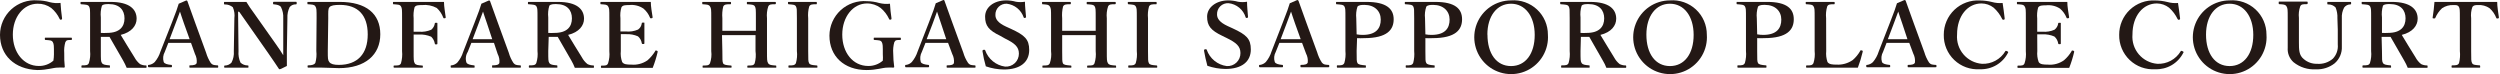 <svg width="506" height="15" viewBox="0 0 506 15" fill="none" xmlns="http://www.w3.org/2000/svg">
<path d="M12.563 3.716C12.563 3.863 12.563 3.917 12.399 3.972C12.234 4.027 12.143 3.972 12.069 3.826C11.674 2.971 11.093 2.216 10.369 1.613C9.568 1.031 8.597 0.729 7.607 0.754C4.791 0.754 2.597 3.387 2.597 7.008C2.597 10.629 4.791 13.354 7.863 13.354C8.945 13.374 9.995 12.989 10.808 12.275C10.877 11.858 10.914 11.436 10.917 11.013C10.917 9.184 10.917 8.965 10.698 8.544C10.479 8.124 10.04 8.16 9.235 8.087C9.107 8.087 9.07 8.087 9.07 7.849C9.07 7.611 9.07 7.63 9.235 7.63C10.113 7.63 11.064 7.63 11.923 7.63C12.783 7.63 13.533 7.63 14.41 7.63C14.538 7.63 14.557 7.63 14.557 7.849C14.557 8.069 14.557 8.069 14.41 8.087C13.697 8.087 13.441 8.087 13.222 8.544C13.018 9.263 12.944 10.012 13.002 10.757C12.978 11.691 13.014 12.626 13.112 13.555C13.112 13.555 13.112 13.683 12.911 13.683C12.515 13.654 12.118 13.654 11.722 13.683C10.753 13.683 9.564 14.177 7.553 14.177C2.963 14.012 0 11.196 0 7.045C0.004 6.076 0.209 5.118 0.601 4.232C0.993 3.346 1.565 2.551 2.279 1.896C2.994 1.242 3.836 0.743 4.753 0.429C5.67 0.116 6.642 -0.004 7.607 0.077C8.443 0.086 9.274 0.209 10.076 0.443C10.787 0.623 11.524 0.672 12.252 0.589C12.289 1.522 12.435 2.765 12.563 3.716Z" fill="#231815"/>
<path d="M20.409 10.318C20.409 12.146 20.409 12.402 20.628 12.75C20.848 13.097 21.305 13.152 22.11 13.225C22.238 13.225 22.256 13.225 22.256 13.481C22.256 13.737 22.256 13.701 22.073 13.701C21.195 13.701 20.244 13.701 19.33 13.701C18.416 13.701 17.501 13.701 16.678 13.701C16.514 13.701 16.477 13.701 16.477 13.481C16.477 13.262 16.477 13.244 16.678 13.225C17.373 13.225 17.812 13.225 17.995 12.75C18.241 11.964 18.322 11.136 18.233 10.318V3.698C18.233 1.869 18.233 1.723 18.032 1.32C17.83 0.918 17.264 0.936 16.477 0.863C16.349 0.863 16.294 0.863 16.294 0.607C16.294 0.351 16.294 0.388 16.477 0.388H19.22C19.952 0.388 21.195 0.388 22.402 0.388C26.206 0.388 27.651 1.869 27.651 3.789C27.651 5.161 26.663 6.514 24.432 7.063C25.255 8.489 26.261 10.025 27.212 11.598C27.492 12.128 27.878 12.594 28.346 12.969C28.708 13.152 29.11 13.246 29.516 13.244C29.626 13.244 29.662 13.244 29.662 13.481C29.662 13.719 29.662 13.719 29.516 13.719C28.711 13.719 28.09 13.719 27.468 13.719H25.639C25.437 13.23 25.205 12.753 24.944 12.293C23.993 10.647 23.115 9.111 22.165 7.465H21.616C21.232 7.465 20.903 7.465 20.409 7.465V10.318ZM20.409 6.66C20.829 6.686 21.25 6.686 21.671 6.66C24.267 6.66 25.2 5.362 25.2 3.716C25.2 2.07 24.231 0.827 22.018 0.827C21.506 0.827 20.903 0.827 20.628 1.156C20.393 1.925 20.318 2.734 20.409 3.533V6.66Z" fill="#231815"/>
<path d="M38.659 8.672C38.019 8.672 37.196 8.672 36.465 8.672C35.733 8.672 34.892 8.672 34.069 8.672L33.356 10.5C33.181 10.809 33.072 11.15 33.034 11.502C32.997 11.854 33.031 12.21 33.136 12.549C33.301 12.933 33.941 13.061 34.636 13.134C34.746 13.134 34.801 13.134 34.801 13.371C34.801 13.609 34.801 13.609 34.599 13.609C33.886 13.609 32.899 13.609 32.185 13.609C31.472 13.609 30.814 13.609 30.174 13.609C30.009 13.609 29.954 13.609 29.954 13.371C29.954 13.134 29.954 13.134 30.174 13.134C30.602 13.067 30.998 12.869 31.308 12.567C31.84 11.941 32.238 11.213 32.478 10.427L34.782 4.594C35.697 2.289 35.861 1.723 36.172 0.753L37.69 0.095C37.748 0.089 37.805 0.104 37.852 0.138C37.9 0.172 37.933 0.221 37.946 0.278C38.33 1.393 38.677 2.308 39.537 4.703L41.713 10.665C41.926 11.403 42.247 12.105 42.664 12.75C42.993 13.134 43.194 13.17 43.926 13.225C44.127 13.225 44.164 13.225 44.164 13.463C44.164 13.701 44.164 13.701 43.926 13.701H41.183H38.476C38.348 13.701 38.33 13.701 38.33 13.463C38.33 13.225 38.33 13.225 38.476 13.225C39.208 13.225 39.683 13.116 39.811 12.75C39.879 12.119 39.758 11.483 39.464 10.921L38.659 8.672ZM37.233 4.74C36.794 3.533 36.629 2.911 36.428 2.344C36.154 3.058 36.008 3.533 35.55 4.703L34.325 7.94C34.965 7.94 35.733 7.94 36.465 7.94C37.196 7.94 37.818 7.94 38.385 7.94L37.233 4.74Z" fill="#231815"/>
<path d="M48.187 2.345L48.278 10.355C48.207 11.151 48.346 11.951 48.68 12.677C49.072 13.043 49.589 13.246 50.125 13.244C50.271 13.244 50.29 13.244 50.29 13.482C50.29 13.72 50.29 13.701 50.107 13.701C49.375 13.701 48.644 13.701 47.857 13.701C47.071 13.701 46.23 13.701 45.553 13.701C45.389 13.701 45.37 13.701 45.37 13.5C45.37 13.299 45.37 13.281 45.535 13.262C45.783 13.259 46.027 13.206 46.253 13.105C46.48 13.004 46.683 12.859 46.852 12.677C47.228 11.964 47.394 11.158 47.327 10.355L47.437 3.698C47.539 2.94 47.431 2.168 47.126 1.467C46.675 1.09 46.104 0.889 45.517 0.9C45.37 0.9 45.334 0.9 45.334 0.626C45.334 0.352 45.334 0.388 45.517 0.388C46.193 0.388 46.943 0.388 47.528 0.388C48.113 0.388 48.936 0.388 49.869 0.388C50.324 1.145 50.819 1.877 51.35 2.583L55.757 8.819C56.434 9.788 56.836 10.355 57.33 11.178V9.166V3.68C57.375 2.903 57.217 2.128 56.873 1.431C56.635 1.046 56.032 0.937 55.501 0.882C55.337 0.882 55.264 0.882 55.264 0.644C55.264 0.406 55.264 0.37 55.447 0.37C56.068 0.37 56.928 0.37 57.678 0.37C58.427 0.37 59.36 0.37 59.89 0.37C60.018 0.37 60.055 0.37 60.055 0.608C60.055 0.845 60.055 0.845 59.89 0.882C59.652 0.87 59.414 0.914 59.195 1.009C58.977 1.104 58.783 1.248 58.629 1.431C58.286 2.129 58.129 2.903 58.171 3.68L58.062 10.318C58.062 11.58 58.062 12.348 58.062 13.354C56.836 13.976 56.763 13.994 56.654 13.994C56.628 14.005 56.6 14.011 56.571 14.011C56.543 14.011 56.515 14.005 56.489 13.994C55.867 13.061 55.52 12.531 54.313 10.793L48.443 2.418L48.187 2.345Z" fill="#231815"/>
<path d="M64.078 3.697C64.078 1.868 64.078 1.703 63.84 1.301C63.603 0.899 63.182 0.935 62.359 0.862C62.249 0.862 62.213 0.862 62.213 0.624C62.213 0.387 62.213 0.387 62.359 0.387C63.237 0.387 64.078 0.387 64.993 0.387C65.907 0.387 67.589 0.387 68.76 0.387C74.118 0.387 76.971 2.782 76.971 6.934C76.971 11.085 73.935 13.791 68.613 13.791C67.571 13.791 66.181 13.681 64.956 13.681C63.731 13.681 63.237 13.681 62.414 13.681C62.286 13.681 62.249 13.681 62.249 13.462C62.249 13.243 62.249 13.243 62.414 13.224C63.164 13.224 63.639 13.06 63.822 12.749C64.043 11.958 64.112 11.133 64.023 10.317L64.078 3.697ZM66.346 10.335C66.346 11.835 66.346 12.164 66.657 12.566C66.968 12.968 67.571 13.133 68.577 13.133C72.38 13.133 74.429 10.884 74.429 6.97C74.429 3.057 72.454 0.99 68.796 0.99C67.681 0.99 66.968 1.1 66.675 1.466C66.382 1.831 66.437 2.398 66.437 3.697L66.346 10.335Z" fill="#231815"/>
<path d="M83.719 10.335C83.719 12.164 83.719 12.42 83.938 12.804C84.158 13.188 84.615 13.188 85.401 13.261C85.548 13.261 85.584 13.261 85.584 13.48C85.584 13.7 85.584 13.7 85.383 13.7C84.487 13.7 83.426 13.7 82.494 13.7C81.561 13.7 80.665 13.7 79.824 13.7C79.696 13.7 79.659 13.7 79.659 13.499C79.659 13.297 79.659 13.279 79.805 13.261C80.573 13.261 80.939 13.261 81.159 12.804C81.385 12.002 81.46 11.164 81.378 10.335V3.697C81.378 1.868 81.378 1.703 81.159 1.301C80.939 0.899 80.482 0.935 79.696 0.862C79.568 0.862 79.531 0.862 79.531 0.624C79.531 0.387 79.531 0.387 79.696 0.387H84.853C86.425 0.387 88.181 0.387 89.863 0.387C89.863 1.301 90.083 2.508 90.211 3.496C90.211 3.605 90.211 3.66 90.028 3.697C89.845 3.733 89.754 3.697 89.717 3.569C89.441 2.82 88.99 2.149 88.4 1.612C87.49 1.118 86.45 0.913 85.42 1.027C84.743 1.027 84.139 1.027 83.902 1.484C83.712 2.205 83.65 2.954 83.719 3.697V6.421H84.798C85.647 6.494 86.501 6.355 87.285 6.019C87.656 5.712 87.908 5.285 87.998 4.812C87.998 4.666 87.998 4.611 88.272 4.611C88.547 4.611 88.528 4.611 88.528 4.831C88.528 5.471 88.528 6.092 88.528 6.659C88.528 7.226 88.528 8.122 88.528 8.781C88.528 8.927 88.528 8.982 88.291 8.982C88.053 8.982 88.035 8.982 87.998 8.781C87.905 8.263 87.648 7.789 87.267 7.427C86.488 7.096 85.643 6.945 84.798 6.988H83.719V10.335Z" fill="#231815"/>
<path d="M99.977 8.672C99.355 8.672 98.532 8.672 97.8 8.672C97.069 8.672 96.209 8.672 95.405 8.672L94.673 10.5C94.475 10.816 94.347 11.17 94.3 11.54C94.252 11.909 94.286 12.285 94.399 12.64C94.564 13.024 95.204 13.152 95.898 13.225C96.008 13.225 96.063 13.225 96.063 13.463C96.063 13.701 96.063 13.701 95.862 13.701C95.149 13.701 94.161 13.701 93.448 13.701C92.735 13.701 92.076 13.701 91.436 13.701C91.254 13.701 91.217 13.701 91.217 13.463C91.217 13.225 91.217 13.225 91.436 13.225C91.864 13.159 92.26 12.96 92.57 12.658C93.102 12.033 93.501 11.304 93.74 10.519L96.045 4.594C96.959 2.289 97.124 1.723 97.435 0.753L98.952 0.095C99.01 0.089 99.068 0.104 99.115 0.138C99.162 0.172 99.195 0.221 99.208 0.278C99.592 1.393 99.94 2.308 100.799 4.703L102.976 10.665C103.181 11.405 103.502 12.109 103.926 12.75C104.256 13.134 104.457 13.17 105.188 13.225C105.389 13.225 105.426 13.225 105.426 13.463C105.426 13.701 105.426 13.701 105.188 13.701H102.445H99.739C99.611 13.701 99.592 13.701 99.592 13.463C99.592 13.225 99.592 13.225 99.739 13.225C100.47 13.225 100.946 13.116 101.074 12.75C101.142 12.119 101.021 11.483 100.726 10.921L99.977 8.672ZM98.568 4.74C98.129 3.533 97.965 2.911 97.764 2.344C97.489 3.058 97.325 3.533 96.886 4.703L95.661 7.94C96.301 7.94 97.069 7.94 97.8 7.94C98.532 7.94 99.154 7.94 99.629 7.94L98.568 4.74Z" fill="#231815"/>
<path d="M110.967 10.318C110.967 12.146 110.967 12.402 111.186 12.75C111.406 13.097 111.863 13.152 112.667 13.225C112.795 13.225 112.814 13.225 112.814 13.481C112.814 13.737 112.814 13.701 112.631 13.701C111.735 13.701 110.802 13.701 109.869 13.701C108.937 13.701 108.041 13.701 107.218 13.701C107.071 13.701 107.035 13.701 107.035 13.481C107.035 13.262 107.035 13.244 107.218 13.225C107.931 13.225 108.352 13.225 108.553 12.75C108.799 11.964 108.88 11.136 108.79 10.318V3.698C108.79 1.869 108.79 1.723 108.589 1.32C108.388 0.918 107.821 0.936 107.035 0.863C106.889 0.863 106.852 0.863 106.852 0.607C106.852 0.351 106.852 0.388 107.035 0.388H109.778C110.509 0.388 111.735 0.388 112.96 0.388C116.764 0.388 118.208 1.869 118.208 3.789C118.208 5.161 117.221 6.514 114.99 7.063C115.813 8.489 116.819 10.025 117.769 11.598C118.05 12.128 118.436 12.594 118.903 12.969C119.266 13.152 119.667 13.246 120.074 13.244C120.183 13.244 120.22 13.244 120.22 13.481C120.22 13.719 120.22 13.719 120.074 13.719C119.251 13.719 118.647 13.719 118.025 13.719H116.343C116.155 13.227 115.929 12.75 115.666 12.293C114.716 10.647 113.838 9.111 112.887 7.465H112.265C111.863 7.465 111.552 7.465 111.058 7.465L110.967 10.318ZM110.967 6.66C111.387 6.686 111.808 6.686 112.228 6.66C114.825 6.66 115.758 5.362 115.758 3.716C115.758 2.07 114.789 0.827 112.576 0.827C112.064 0.827 111.46 0.827 111.186 1.156C110.95 1.925 110.876 2.734 110.967 3.533V6.66Z" fill="#231815"/>
<path d="M125.652 10.335C125.575 11.084 125.669 11.84 125.926 12.548C126.237 13.041 126.913 13.078 127.755 13.078C128.927 13.186 130.1 12.875 131.065 12.2C131.664 11.67 132.182 11.053 132.601 10.371C132.601 10.243 132.71 10.189 132.893 10.243C133.076 10.298 133.131 10.39 133.113 10.499C132.858 11.602 132.522 12.684 132.107 13.736H127.06C125.359 13.736 123.512 13.736 121.811 13.736C121.665 13.736 121.628 13.736 121.628 13.517C121.628 13.297 121.628 13.297 121.811 13.279C122.543 13.279 122.872 13.279 123.073 12.804C123.328 12.02 123.415 11.191 123.329 10.371V3.697C123.329 1.868 123.329 1.703 123.091 1.301C122.854 0.899 122.506 0.935 121.702 0.862C121.555 0.862 121.519 0.862 121.519 0.624C121.519 0.387 121.519 0.387 121.702 0.387C123.384 0.387 125.158 0.387 126.785 0.387C128.413 0.387 130.059 0.387 131.723 0.387C131.723 1.301 131.942 2.526 132.089 3.477C132.089 3.587 132.089 3.66 131.887 3.697C131.686 3.733 131.595 3.697 131.558 3.569C131.274 2.861 130.822 2.234 130.242 1.74C129.384 1.157 128.345 0.904 127.316 1.027C126.621 1.027 126.017 1.027 125.78 1.484C125.562 2.2 125.494 2.953 125.578 3.697V6.367H126.657C127.506 6.456 128.362 6.323 129.144 5.983C129.348 5.838 129.519 5.652 129.648 5.438C129.777 5.225 129.861 4.987 129.894 4.739C129.894 4.629 129.894 4.574 130.187 4.574C130.479 4.574 130.425 4.574 130.425 4.757C130.425 5.416 130.425 6.056 130.425 6.586C130.425 7.116 130.425 8.049 130.425 8.707C130.425 8.854 130.425 8.909 130.187 8.909C129.949 8.909 129.949 8.909 129.894 8.726C129.81 8.192 129.537 7.705 129.126 7.354C128.372 7.025 127.552 6.874 126.731 6.915H125.652V10.335Z" fill="#231815"/>
<path d="M146.206 10.335C146.206 12.164 146.206 12.456 146.352 12.804C146.499 13.151 147.084 13.188 147.889 13.261C148.017 13.261 148.071 13.261 148.071 13.48C148.071 13.7 148.071 13.7 147.87 13.7H145.054C144.213 13.7 143.225 13.7 142.329 13.7C142.219 13.7 142.201 13.7 142.201 13.499C142.201 13.297 142.201 13.279 142.329 13.261C143.116 13.261 143.481 13.261 143.701 12.804C143.974 12.011 144.061 11.167 143.957 10.335V3.697C143.957 1.868 143.957 1.703 143.701 1.301C143.445 0.899 143.079 0.935 142.274 0.862C142.165 0.862 142.128 0.862 142.128 0.624C142.128 0.387 142.128 0.387 142.274 0.387H145.054H147.742C147.907 0.387 147.962 0.387 147.962 0.624C147.962 0.862 147.962 0.844 147.779 0.862C147.047 0.862 146.627 0.862 146.389 1.301C146.194 2.084 146.132 2.894 146.206 3.697V6.239C147.431 6.239 148.51 6.239 149.644 6.239C150.778 6.239 151.765 6.239 152.991 6.239V3.697C152.991 1.868 152.991 1.685 152.789 1.301C152.588 0.917 152.113 0.935 151.308 0.862C151.18 0.862 151.162 0.862 151.162 0.624C151.162 0.387 151.162 0.387 151.326 0.387H154.161H156.813C156.996 0.387 157.032 0.387 157.032 0.606C157.032 0.826 157.032 0.844 156.831 0.862C156.081 0.862 155.715 0.862 155.496 1.301C155.241 2.072 155.154 2.889 155.24 3.697V10.335C155.24 12.164 155.24 12.42 155.478 12.804C155.715 13.188 156.154 13.188 156.977 13.261C157.105 13.261 157.124 13.261 157.124 13.499C157.124 13.736 157.124 13.7 156.941 13.7H154.161H151.436C151.272 13.7 151.253 13.7 151.253 13.499C151.253 13.297 151.253 13.279 151.436 13.261C152.204 13.261 152.533 13.261 152.753 12.804C152.974 12 153.03 11.161 152.917 10.335V7.116C151.692 7.116 150.686 7.116 149.571 7.116C148.455 7.116 147.358 7.116 146.133 7.116L146.206 10.335Z" fill="#231815"/>
<path d="M163.579 10.336C163.579 12.165 163.579 12.421 163.762 12.787C163.945 13.152 164.475 13.171 165.261 13.244C165.389 13.244 165.444 13.244 165.444 13.481C165.444 13.719 165.444 13.701 165.243 13.701H162.427H159.72C159.611 13.701 159.574 13.701 159.574 13.481C159.574 13.262 159.574 13.262 159.702 13.244C160.433 13.244 160.854 13.244 161.092 12.787C161.319 11.991 161.388 11.158 161.293 10.336V3.698C161.293 1.869 161.293 1.723 161.11 1.32C160.927 0.918 160.415 0.936 159.611 0.863C159.611 0.863 159.483 0.863 159.483 0.607C159.483 0.351 159.483 0.388 159.629 0.388H162.427H165.17C165.298 0.388 165.334 0.388 165.334 0.626C165.334 0.863 165.334 0.845 165.17 0.863C164.438 0.863 163.999 0.863 163.78 1.32C163.568 2.094 163.5 2.9 163.579 3.698V10.336Z" fill="#231815"/>
<path d="M180.44 3.717C180.44 3.863 180.44 3.918 180.257 3.973C180.074 4.027 180.019 3.973 179.946 3.826C179.55 2.972 178.969 2.216 178.245 1.613C177.45 1.015 176.48 0.694 175.484 0.699C172.668 0.699 170.473 3.387 170.473 7.008C170.473 10.629 172.613 13.354 175.74 13.354C176.821 13.371 177.87 12.986 178.684 12.275C178.716 11.855 178.716 11.433 178.684 11.013C178.684 9.184 178.684 8.965 178.483 8.544C178.282 8.124 177.825 8.16 177.02 8.087C176.892 8.087 176.837 8.087 176.837 7.849C176.837 7.612 176.837 7.63 177.02 7.63C177.898 7.63 178.849 7.63 179.708 7.63C180.568 7.63 181.299 7.63 182.195 7.63C182.323 7.63 182.342 7.63 182.342 7.849C182.342 8.069 182.342 8.069 182.195 8.087C181.482 8.087 181.226 8.087 181.007 8.544C180.804 9.263 180.729 10.012 180.787 10.757C180.793 11.693 180.86 12.628 180.988 13.555C180.988 13.555 180.988 13.683 180.787 13.683C180.392 13.655 179.994 13.655 179.599 13.683C178.629 13.683 177.441 14.177 175.411 14.177C170.821 14.177 167.877 11.361 167.877 7.209C167.881 6.24 168.085 5.283 168.478 4.397C168.87 3.511 169.441 2.716 170.156 2.061C170.87 1.407 171.713 0.907 172.63 0.594C173.547 0.281 174.518 0.161 175.484 0.242C176.32 0.25 177.15 0.374 177.953 0.608C178.663 0.787 179.401 0.837 180.129 0.754C180.185 1.746 180.288 2.735 180.44 3.717Z" fill="#231815"/>
<path d="M191.887 8.672C191.247 8.672 190.424 8.672 189.693 8.672C188.961 8.672 188.12 8.672 187.316 8.672L186.584 10.5C186.415 10.81 186.308 11.151 186.27 11.503C186.233 11.854 186.265 12.209 186.365 12.549C186.547 12.932 187.169 13.06 187.864 13.134C187.992 13.134 188.047 13.134 188.047 13.371C188.047 13.609 188.047 13.609 187.828 13.609C187.114 13.609 186.145 13.609 185.432 13.609C184.719 13.609 184.042 13.609 183.402 13.609C183.238 13.609 183.201 13.609 183.201 13.371C183.201 13.134 183.201 13.134 183.402 13.134C183.832 13.076 184.231 12.876 184.536 12.567C185.068 11.938 185.472 11.211 185.725 10.427L188.029 4.502C188.925 2.198 189.108 1.631 189.4 0.662L190.918 0.004C190.947 -0.002 190.977 -0.001 191.005 0.005C191.034 0.012 191.061 0.024 191.085 0.041C191.109 0.058 191.129 0.08 191.144 0.105C191.16 0.13 191.17 0.157 191.174 0.186C191.558 1.302 191.906 2.216 192.765 4.612L194.978 10.665C195.187 11.407 195.515 12.111 195.947 12.75C196.276 13.134 196.459 13.17 197.191 13.225C197.41 13.225 197.447 13.225 197.447 13.463C197.447 13.701 197.447 13.701 197.191 13.701H194.466H191.759C191.613 13.701 191.595 13.701 191.595 13.463C191.595 13.225 191.595 13.225 191.759 13.225C192.491 13.225 192.966 13.115 193.076 12.75C193.144 12.119 193.023 11.483 192.729 10.921L191.887 8.672ZM190.461 4.74C190.022 3.533 189.876 2.911 189.656 2.344C189.382 3.057 189.236 3.533 188.797 4.703L187.553 7.94C188.193 7.94 188.961 7.94 189.693 7.94C190.424 7.94 191.064 7.94 191.522 7.94L190.461 4.74Z" fill="#231815"/>
<path d="M202.439 7.245C200.153 6.148 199.385 5.234 199.385 3.369C199.385 1.503 201.104 0.077 203.683 0.077C204.338 0.083 204.99 0.175 205.621 0.351C206.227 0.454 206.845 0.454 207.45 0.351C207.45 1.284 207.596 2.473 207.67 3.442C207.67 3.442 207.67 3.588 207.468 3.625C207.267 3.661 207.231 3.625 207.194 3.515C206.943 2.778 206.489 2.128 205.884 1.639C205.279 1.151 204.547 0.843 203.774 0.754C203.469 0.738 203.164 0.786 202.879 0.895C202.593 1.005 202.334 1.172 202.117 1.387C201.9 1.602 201.731 1.861 201.619 2.145C201.508 2.43 201.457 2.734 201.47 3.039C201.47 3.862 201.982 4.63 203.61 5.38L204.652 5.856C207.377 7.117 208.31 7.94 208.31 10.117C208.31 12.585 206.481 14.067 203.189 14.067C201.943 14.052 200.708 13.836 199.532 13.427C199.239 12.425 199.013 11.404 198.855 10.373C198.855 10.245 198.855 10.117 199.075 10.08C199.294 10.043 199.349 10.08 199.404 10.19C199.707 11.055 200.243 11.82 200.953 12.4C201.663 12.981 202.519 13.355 203.427 13.481C203.787 13.507 204.148 13.457 204.488 13.336C204.828 13.215 205.139 13.024 205.402 12.777C205.665 12.53 205.874 12.231 206.015 11.899C206.157 11.567 206.228 11.209 206.225 10.848C206.225 9.458 205.347 8.745 203.409 7.794L202.439 7.245Z" fill="#231815"/>
<path d="M214.984 10.335C214.984 12.164 214.984 12.456 215.13 12.804C215.277 13.151 215.862 13.188 216.667 13.261C216.795 13.261 216.849 13.261 216.849 13.48C216.849 13.7 216.849 13.7 216.648 13.7H213.832C212.991 13.7 212.003 13.7 211.107 13.7C210.998 13.7 210.979 13.7 210.979 13.499C210.979 13.297 210.979 13.279 211.107 13.261C211.894 13.261 212.259 13.261 212.479 12.804C212.752 12.011 212.839 11.167 212.735 10.335V3.697C212.735 1.868 212.735 1.703 212.479 1.301C212.223 0.899 211.857 0.935 211.052 0.862C210.943 0.862 210.906 0.862 210.906 0.624C210.906 0.387 210.906 0.387 211.052 0.387H213.832H216.52C216.685 0.387 216.74 0.387 216.74 0.624C216.74 0.862 216.74 0.844 216.557 0.862C215.825 0.862 215.405 0.862 215.167 1.301C214.972 2.084 214.91 2.894 214.984 3.697V6.239C216.209 6.239 217.288 6.239 218.422 6.239C219.556 6.239 220.543 6.239 221.769 6.239V3.697C221.769 1.868 221.769 1.685 221.568 1.301C221.366 0.917 220.891 0.935 220.086 0.862C219.958 0.862 219.94 0.862 219.94 0.624C219.94 0.387 219.94 0.387 220.105 0.387H222.939H225.591C225.774 0.387 225.828 0.387 225.828 0.606C225.828 0.826 225.828 0.844 225.609 0.862C224.859 0.862 224.493 0.862 224.274 1.301C224.019 2.072 223.932 2.889 224.018 3.697V10.335C224.018 12.164 224.018 12.42 224.256 12.804C224.493 13.188 224.932 13.188 225.755 13.261C225.883 13.261 225.902 13.261 225.902 13.499C225.902 13.736 225.902 13.7 225.719 13.7H222.939H220.214C220.05 13.7 220.031 13.7 220.031 13.499C220.031 13.297 220.031 13.279 220.214 13.261C220.982 13.261 221.33 13.261 221.531 12.804C221.776 12.005 221.857 11.165 221.769 10.335V7.116C220.543 7.116 219.538 7.116 218.422 7.116C217.307 7.116 216.209 7.116 214.984 7.116V10.335Z" fill="#231815"/>
<path d="M232.357 10.336C232.357 12.165 232.357 12.421 232.54 12.787C232.723 13.152 233.253 13.171 234.039 13.244C234.167 13.244 234.222 13.244 234.222 13.481C234.222 13.719 234.222 13.701 234.021 13.701H231.205H228.498C228.389 13.701 228.352 13.701 228.352 13.481C228.352 13.262 228.352 13.262 228.48 13.244C229.212 13.244 229.632 13.244 229.87 12.787C230.107 11.993 230.181 11.159 230.089 10.336V3.698C230.089 1.869 230.089 1.723 229.888 1.32C229.687 0.918 229.193 0.936 228.389 0.863C228.389 0.863 228.261 0.863 228.261 0.607C228.261 0.351 228.261 0.388 228.407 0.388H231.205H233.948C234.076 0.388 234.113 0.388 234.113 0.626C234.113 0.863 234.113 0.845 233.948 0.863C233.216 0.863 232.778 0.863 232.558 1.32C232.346 2.094 232.278 2.9 232.357 3.698V10.336Z" fill="#231815"/>
<path d="M247.371 7.245C245.085 6.148 244.317 5.234 244.317 3.369C244.317 1.503 246.146 0.077 248.614 0.077C249.276 0.083 249.934 0.175 250.571 0.351C251.176 0.454 251.794 0.454 252.4 0.351C252.4 1.284 252.528 2.473 252.601 3.442C252.601 3.442 252.601 3.588 252.418 3.625C252.235 3.661 252.162 3.625 252.125 3.515C251.893 2.748 251.439 2.066 250.821 1.556C250.203 1.045 249.448 0.728 248.651 0.644C248.344 0.626 248.037 0.672 247.75 0.78C247.462 0.888 247.2 1.055 246.981 1.27C246.763 1.486 246.591 1.745 246.479 2.031C246.366 2.317 246.315 2.623 246.328 2.93C246.328 3.753 246.859 4.521 248.468 5.27L249.51 5.746C252.235 7.008 253.168 7.831 253.168 10.007C253.168 12.476 251.339 13.957 248.029 13.957C246.784 13.94 245.549 13.724 244.372 13.317C244.097 12.311 243.841 11.159 243.695 10.263C243.695 10.135 243.695 10.007 243.915 9.97C244.134 9.934 244.207 9.97 244.244 10.08C244.547 10.949 245.085 11.716 245.799 12.298C246.512 12.879 247.373 13.251 248.285 13.372C248.644 13.397 249.005 13.348 249.344 13.226C249.683 13.105 249.993 12.914 250.254 12.666C250.516 12.419 250.723 12.12 250.862 11.788C251.002 11.456 251.071 11.098 251.065 10.738C251.065 9.348 250.205 8.635 248.267 7.684L247.371 7.245Z" fill="#231815"/>
<path d="M263.537 8.672C262.897 8.672 262.074 8.672 261.342 8.672C260.611 8.672 259.77 8.672 258.947 8.672L258.215 10.5C258.042 10.809 257.934 11.151 257.9 11.503C257.865 11.856 257.904 12.212 258.014 12.548C258.179 12.932 258.819 13.06 259.514 13.134C259.623 13.134 259.678 13.134 259.678 13.371C259.678 13.609 259.678 13.609 259.477 13.609C258.764 13.609 257.776 13.609 257.063 13.609C256.35 13.609 255.692 13.609 255.051 13.609C254.887 13.609 254.832 13.609 254.832 13.371C254.832 13.134 254.832 13.134 255.051 13.134C255.479 13.067 255.875 12.869 256.185 12.567C256.717 11.941 257.116 11.213 257.356 10.427L259.66 4.502C260.574 2.198 260.739 1.631 261.05 0.662L262.568 0.003C262.625 -0.002 262.683 0.013 262.73 0.046C262.777 0.08 262.81 0.13 262.824 0.186C263.208 1.302 263.555 2.216 264.415 4.612L266.591 10.573C266.804 11.311 267.124 12.014 267.542 12.658C267.871 13.042 268.072 13.079 268.803 13.134C269.005 13.134 269.041 13.134 269.041 13.371C269.041 13.609 269.041 13.609 268.803 13.609H266.06H263.354C263.226 13.609 263.208 13.609 263.208 13.371C263.208 13.134 263.208 13.134 263.354 13.134C264.085 13.134 264.561 13.024 264.689 12.658C264.757 12.028 264.636 11.391 264.341 10.829L263.537 8.672ZM262.11 4.74C261.671 3.533 261.507 2.911 261.306 2.344C261.031 3.057 260.885 3.533 260.428 4.703L259.203 7.94C259.843 7.94 260.611 7.94 261.342 7.94C262.074 7.94 262.696 7.94 263.262 7.94L262.11 4.74Z" fill="#231815"/>
<path d="M274.582 10.318C274.582 12.146 274.582 12.421 274.746 12.75C274.911 13.079 275.478 13.152 276.301 13.225C276.447 13.225 276.465 13.225 276.465 13.463C276.465 13.701 276.465 13.701 276.282 13.701C275.386 13.701 274.362 13.701 273.484 13.701C272.607 13.701 271.546 13.701 270.723 13.701C270.613 13.701 270.577 13.701 270.577 13.463C270.577 13.225 270.577 13.225 270.741 13.225C271.473 13.225 271.857 13.225 272.095 12.75C272.322 11.96 272.396 11.135 272.314 10.318V3.698C272.314 1.869 272.314 1.723 272.113 1.32C271.912 0.918 271.327 0.936 270.577 0.863C270.449 0.863 270.412 0.863 270.412 0.607C270.412 0.351 270.412 0.388 270.577 0.388H273.448C274.179 0.388 275.368 0.388 276.593 0.388C280.635 0.388 282.079 1.814 282.079 3.899C282.079 5.984 280.818 7.721 276.081 7.721C275.612 7.748 275.142 7.748 274.673 7.721L274.582 10.318ZM274.582 6.953C274.986 7.028 275.396 7.065 275.807 7.063C278.568 7.063 279.464 5.691 279.464 3.972C279.464 2.253 278.239 0.991 276.136 0.991C275.697 0.991 275.002 0.991 274.746 1.357C274.505 2.112 274.424 2.909 274.509 3.698L274.582 6.953Z" fill="#231815"/>
<path d="M288.498 10.318C288.498 12.146 288.498 12.421 288.681 12.75C288.864 13.079 289.412 13.152 290.235 13.225C290.363 13.225 290.382 13.225 290.382 13.463C290.382 13.701 290.382 13.701 290.217 13.701C289.303 13.701 288.297 13.701 287.401 13.701C286.505 13.701 285.462 13.701 284.658 13.701C284.548 13.701 284.511 13.701 284.511 13.463C284.511 13.225 284.511 13.225 284.676 13.225C285.408 13.225 285.792 13.225 286.029 12.75C286.238 11.957 286.306 11.134 286.23 10.318V3.698C286.23 1.869 286.23 1.723 286.048 1.32C285.865 0.918 285.261 0.936 284.511 0.863C284.365 0.863 284.329 0.863 284.329 0.607C284.329 0.351 284.329 0.388 284.511 0.388H287.364C288.096 0.388 289.193 0.388 290.528 0.388C294.551 0.388 295.923 1.814 295.923 3.899C295.923 5.984 294.661 7.721 289.924 7.721C289.449 7.747 288.973 7.747 288.498 7.721V10.318ZM288.498 6.953C288.908 7.029 289.325 7.066 289.742 7.063C292.503 7.063 293.399 5.691 293.399 3.972C293.399 2.253 292.156 0.991 290.071 0.991C289.614 0.991 288.937 0.991 288.681 1.357C288.423 2.109 288.336 2.908 288.425 3.698L288.498 6.953Z" fill="#231815"/>
<path d="M313.296 7.008C313.402 8.502 313.056 9.993 312.304 11.288C311.552 12.582 310.427 13.621 309.076 14.268C307.726 14.915 306.212 15.14 304.731 14.915C303.251 14.69 301.872 14.024 300.775 13.005C299.678 11.986 298.913 10.66 298.58 9.2C298.246 7.74 298.359 6.214 298.905 4.82C299.451 3.425 300.404 2.227 301.639 1.381C302.875 0.536 304.337 0.081 305.834 0.077C306.788 0.004 307.747 0.129 308.65 0.445C309.553 0.76 310.381 1.259 311.082 1.91C311.783 2.561 312.341 3.35 312.722 4.228C313.103 5.105 313.298 6.052 313.296 7.008ZM301.061 7.008C301.061 10.867 302.89 13.372 305.834 13.372C308.779 13.372 310.626 10.867 310.626 7.063C310.626 3.259 308.669 0.754 305.834 0.754C303 0.754 301.043 3.223 301.043 7.008H301.061Z" fill="#231815"/>
<path d="M319.898 10.318C319.898 12.146 319.898 12.402 320.117 12.75C320.337 13.097 320.776 13.152 321.599 13.225C321.727 13.225 321.745 13.225 321.745 13.481C321.745 13.737 321.745 13.701 321.562 13.701C320.666 13.701 319.733 13.701 318.801 13.701C317.868 13.701 316.972 13.701 316.149 13.701C316.003 13.701 315.966 13.701 315.966 13.481C315.966 13.262 315.966 13.244 316.149 13.225C316.862 13.225 317.283 13.225 317.484 12.75C317.711 11.96 317.786 11.135 317.703 10.318V3.698C317.703 1.869 317.703 1.723 317.52 1.32C317.338 0.918 316.752 0.936 315.966 0.863C315.82 0.863 315.783 0.863 315.783 0.607C315.783 0.351 315.783 0.388 315.966 0.388H318.709C319.441 0.388 320.666 0.388 321.873 0.388C325.695 0.388 327.121 1.869 327.121 3.789C327.121 5.161 326.152 6.514 323.921 7.063C324.744 8.489 325.75 10.025 326.682 11.598C326.963 12.128 327.349 12.594 327.816 12.969C328.181 13.148 328.581 13.242 328.987 13.244C329.115 13.244 329.151 13.244 329.151 13.481C329.151 13.719 329.151 13.719 328.987 13.719C328.182 13.719 327.578 13.719 326.957 13.719H325.128C324.941 13.223 324.709 12.746 324.433 12.293C323.5 10.647 322.604 9.111 321.672 7.465H321.16C320.776 7.465 320.446 7.465 319.971 7.465L319.898 10.318ZM319.898 6.66C320.318 6.687 320.739 6.687 321.16 6.66C323.738 6.66 324.689 5.362 324.689 3.716C324.689 2.07 323.702 0.827 321.489 0.827C320.995 0.827 320.373 0.827 320.117 1.156C319.882 1.925 319.807 2.734 319.898 3.533V6.66Z" fill="#231815"/>
<path d="M345.463 7.008C345.569 8.502 345.224 9.993 344.471 11.288C343.719 12.582 342.594 13.621 341.244 14.268C339.893 14.915 338.379 15.14 336.899 14.915C335.418 14.69 334.04 14.024 332.943 13.005C331.846 11.986 331.081 10.66 330.747 9.2C330.413 7.74 330.527 6.214 331.073 4.82C331.618 3.425 332.571 2.227 333.807 1.381C335.043 0.536 336.504 0.081 338.002 0.077C338.956 0.004 339.914 0.129 340.817 0.445C341.72 0.76 342.548 1.259 343.249 1.91C343.95 2.561 344.509 3.35 344.89 4.228C345.271 5.105 345.466 6.052 345.463 7.008ZM333.229 7.008C333.229 10.867 335.058 13.372 338.002 13.372C340.946 13.372 342.793 10.867 342.793 7.063C342.793 3.259 340.836 0.754 338.002 0.754C335.167 0.754 333.229 3.223 333.229 7.008Z" fill="#231815"/>
<path d="M355.652 10.316C355.652 12.145 355.652 12.42 355.817 12.749C355.981 13.078 356.548 13.151 357.371 13.225C357.518 13.225 357.536 13.225 357.536 13.462C357.536 13.7 357.536 13.7 357.353 13.7C356.457 13.7 355.524 13.7 354.555 13.7C353.585 13.7 352.616 13.7 351.793 13.7C351.683 13.7 351.647 13.7 351.647 13.462C351.647 13.225 351.647 13.225 351.811 13.225C352.543 13.225 352.927 13.225 353.165 12.749C353.392 11.96 353.466 11.134 353.384 10.316V3.695C353.384 1.866 353.384 1.72 353.183 1.318C352.982 0.915 352.396 0.934 351.647 0.86C351.519 0.86 351.482 0.86 351.482 0.604C351.482 0.348 351.482 0.385 351.647 0.385H354.518C355.25 0.385 356.347 0.385 357.664 0.385C361.706 0.385 363.06 1.812 363.06 3.897C363.06 5.982 361.798 7.719 357.06 7.719C356.591 7.746 356.121 7.746 355.652 7.719V10.316ZM355.652 6.951C356.056 7.026 356.466 7.063 356.878 7.061C359.639 7.061 360.536 5.689 360.536 3.97C360.536 2.25 359.31 0.988 357.207 0.988C356.768 0.988 356.073 0.988 355.817 1.354C355.576 2.11 355.495 2.907 355.579 3.695L355.652 6.951Z" fill="#231815"/>
<path d="M369.626 10.334C369.553 11.082 369.641 11.836 369.882 12.547C370.211 13.041 370.906 13.078 371.711 13.078C372.882 13.148 374.042 12.819 375.003 12.145C375.603 11.624 376.11 11.006 376.503 10.316C376.503 10.188 376.613 10.152 376.832 10.206C377.052 10.261 377.033 10.353 377.015 10.462C376.758 11.562 376.428 12.644 376.027 13.7H370.943C369.242 13.7 367.431 13.7 365.712 13.7C365.584 13.7 365.547 13.7 365.547 13.48C365.547 13.261 365.547 13.261 365.712 13.242C366.443 13.242 366.809 13.242 367.047 12.767C367.293 11.981 367.374 11.153 367.285 10.334V3.695C367.285 1.866 367.285 1.701 367.065 1.299C366.846 0.897 366.443 0.933 365.675 0.86C365.529 0.86 365.474 0.86 365.474 0.622C365.474 0.385 365.474 0.385 365.675 0.385H368.4H371.126C371.29 0.385 371.345 0.385 371.345 0.622C371.345 0.86 371.345 0.842 371.18 0.86C370.449 0.86 370.046 0.86 369.827 1.299C369.596 2.075 369.521 2.89 369.607 3.695L369.626 10.334Z" fill="#231815"/>
<path d="M386.434 8.671C385.794 8.671 384.971 8.671 384.239 8.671C383.508 8.671 382.666 8.671 381.843 8.671L381.13 10.5C380.956 10.808 380.846 11.149 380.808 11.501C380.771 11.854 380.805 12.21 380.911 12.548C381.075 12.932 381.715 13.06 382.41 13.134C382.52 13.134 382.575 13.134 382.575 13.371C382.575 13.609 382.575 13.609 382.374 13.609C381.66 13.609 380.673 13.609 379.959 13.609C379.246 13.609 378.588 13.609 377.948 13.609C377.783 13.609 377.728 13.609 377.728 13.371C377.728 13.134 377.728 13.134 377.948 13.134C378.375 13.067 378.772 12.869 379.082 12.567C379.614 11.941 380.012 11.212 380.252 10.427L382.557 4.501C383.471 2.196 383.636 1.629 383.947 0.66L385.465 0.001C385.522 -0.005 385.58 0.011 385.627 0.044C385.675 0.078 385.708 0.128 385.721 0.184C386.105 1.3 386.452 2.214 387.312 4.61L389.489 10.573C389.702 11.311 390.022 12.013 390.44 12.658C390.769 13.042 390.97 13.079 391.702 13.134C391.903 13.134 391.939 13.134 391.939 13.371C391.939 13.609 391.939 13.609 391.702 13.609H388.958H386.251C386.123 13.609 386.105 13.609 386.105 13.371C386.105 13.134 386.105 13.134 386.251 13.134C386.983 13.134 387.458 13.024 387.586 12.658C387.654 12.027 387.533 11.391 387.239 10.829L386.434 8.671ZM385.008 4.738C384.569 3.531 384.404 2.909 384.203 2.342C383.928 3.056 383.782 3.531 383.325 4.702L382.099 7.939C382.74 7.939 383.508 7.939 384.239 7.939C384.971 7.939 385.593 7.939 386.068 7.939L385.008 4.738Z" fill="#231815"/>
<path d="M405.749 3.733C405.749 3.88 405.749 3.953 405.548 3.99C405.346 4.026 405.328 3.99 405.237 3.843C404.82 2.975 404.235 2.199 403.517 1.557C402.812 1.006 401.944 0.704 401.048 0.697C398.268 0.697 396.11 3.185 396.11 6.989C396.05 7.71 396.133 8.436 396.355 9.125C396.576 9.813 396.932 10.452 397.401 11.002C397.87 11.553 398.444 12.006 399.088 12.334C399.733 12.662 400.437 12.86 401.158 12.915C402.1 12.954 403.036 12.739 403.866 12.292C404.697 11.844 405.391 11.181 405.877 10.373C405.877 10.281 406.005 10.245 406.261 10.373C406.517 10.501 406.48 10.556 406.407 10.702C405.875 11.736 405.059 12.597 404.055 13.184C403.05 13.77 401.899 14.058 400.737 14.013C399.789 14.079 398.837 13.947 397.943 13.625C397.048 13.303 396.231 12.798 395.542 12.142C394.854 11.486 394.31 10.694 393.945 9.816C393.579 8.939 393.401 7.995 393.421 7.044C393.415 6.098 393.602 5.161 393.972 4.291C394.342 3.42 394.887 2.635 395.573 1.983C396.259 1.332 397.071 0.828 397.959 0.503C398.847 0.178 399.793 0.039 400.737 0.094C401.558 0.102 402.374 0.206 403.17 0.405C403.871 0.601 404.602 0.669 405.328 0.606C405.493 1.52 405.621 2.782 405.749 3.733Z" fill="#231815"/>
<path d="M412.351 10.334C412.275 11.083 412.369 11.84 412.626 12.547C412.918 13.041 413.613 13.078 414.455 13.078C415.622 13.19 416.791 12.878 417.747 12.2C418.356 11.679 418.875 11.061 419.283 10.371C419.283 10.243 419.411 10.188 419.594 10.243C419.777 10.298 419.832 10.389 419.814 10.499C419.559 11.601 419.223 12.684 418.808 13.736H413.76C412.059 13.736 410.212 13.736 408.511 13.736C408.364 13.736 408.328 13.736 408.328 13.517C408.328 13.297 408.328 13.297 408.511 13.279C409.242 13.279 409.571 13.279 409.773 12.803C410.027 12.02 410.114 11.191 410.029 10.371V3.695C410.029 1.866 410.029 1.701 409.791 1.299C409.553 0.897 409.206 0.933 408.383 0.86C408.254 0.86 408.218 0.86 408.218 0.622C408.218 0.385 408.218 0.385 408.383 0.385C410.083 0.385 411.858 0.385 413.485 0.385C415.113 0.385 416.759 0.385 418.424 0.385C418.424 1.299 418.643 2.524 418.79 3.476C418.79 3.585 418.79 3.658 418.588 3.695C418.387 3.732 418.296 3.695 418.259 3.567C417.975 2.86 417.523 2.232 416.942 1.738C416.091 1.19 415.075 0.957 414.071 1.08C413.376 1.08 412.772 1.08 412.516 1.537C412.317 2.256 412.255 3.007 412.333 3.75V6.42H413.412C414.238 6.491 415.068 6.352 415.827 6.018C416.228 5.716 416.497 5.27 416.576 4.774C416.576 4.664 416.576 4.61 416.869 4.61C417.162 4.61 417.107 4.61 417.107 4.792C417.107 5.451 417.107 6.091 417.107 6.621C417.107 7.152 417.107 8.085 417.107 8.743C417.107 8.889 417.107 8.944 416.869 8.944C416.631 8.944 416.613 8.944 416.576 8.761C416.485 8.23 416.214 7.746 415.808 7.39C415.054 7.06 414.234 6.91 413.412 6.951H412.333L412.351 10.334Z" fill="#231815"/>
<path d="M441.25 3.733C441.25 3.88 441.25 3.953 441.049 3.99C440.848 4.026 440.829 3.99 440.738 3.843C440.321 2.975 439.737 2.199 439.019 1.557C438.312 1.008 437.444 0.707 436.549 0.697C433.769 0.697 431.611 3.185 431.611 6.989C431.551 7.709 431.634 8.433 431.854 9.121C432.074 9.808 432.428 10.446 432.896 10.996C433.363 11.547 433.934 12 434.577 12.329C435.22 12.658 435.921 12.857 436.641 12.915C437.586 12.958 438.526 12.744 439.36 12.296C440.194 11.849 440.891 11.184 441.378 10.373C441.378 10.281 441.506 10.245 441.762 10.373C442.018 10.501 441.982 10.556 441.89 10.702C441.363 11.736 440.551 12.598 439.549 13.185C438.547 13.771 437.398 14.059 436.238 14.013C435.29 14.079 434.338 13.947 433.444 13.625C432.549 13.303 431.732 12.798 431.044 12.142C430.355 11.486 429.811 10.694 429.446 9.816C429.081 8.939 428.902 7.995 428.922 7.044C428.916 6.098 429.103 5.161 429.473 4.291C429.844 3.42 430.388 2.635 431.074 1.983C431.76 1.332 432.572 0.828 433.46 0.503C434.349 0.178 435.294 0.039 436.238 0.094C437.059 0.102 437.875 0.206 438.671 0.405C439.373 0.601 440.104 0.669 440.829 0.606C440.994 1.52 441.122 2.782 441.25 3.733Z" fill="#231815"/>
<path d="M458.735 7.007C458.842 8.501 458.496 9.993 457.744 11.287C456.991 12.582 455.866 13.621 454.516 14.268C453.165 14.915 451.651 15.14 450.17 14.915C448.689 14.69 447.31 14.024 446.213 13.005C445.116 11.986 444.351 10.66 444.017 9.2C443.683 7.74 443.797 6.213 444.343 4.818C444.889 3.423 445.841 2.225 447.077 1.379C448.313 0.533 449.775 0.079 451.273 0.075C452.227 0.002 453.186 0.127 454.089 0.443C454.992 0.758 455.82 1.257 456.521 1.908C457.222 2.559 457.781 3.348 458.162 4.226C458.543 5.104 458.738 6.05 458.735 7.007ZM446.499 7.007C446.499 10.866 448.328 13.372 451.273 13.372C454.218 13.372 456.065 10.866 456.065 7.062C456.065 3.258 454.108 0.752 451.273 0.752C448.438 0.752 446.499 3.221 446.499 7.007Z" fill="#231815"/>
<path d="M473.093 3.695C473.131 2.952 473.007 2.209 472.727 1.519C472.536 1.314 472.304 1.152 472.045 1.045C471.786 0.938 471.507 0.887 471.228 0.897C471.081 0.897 471.045 0.897 471.045 0.622C471.045 0.348 471.045 0.385 471.228 0.385H473.55H475.709C475.837 0.385 475.873 0.385 475.873 0.604C475.873 0.824 475.873 0.86 475.709 0.897C475.462 0.893 475.218 0.949 474.999 1.061C474.779 1.172 474.589 1.336 474.447 1.537C474.098 2.2 473.94 2.947 473.989 3.695V6.018C473.989 7.189 473.989 8.323 473.989 9.402C474.023 10.046 473.908 10.689 473.654 11.281C473.401 11.874 473.015 12.401 472.526 12.822C471.454 13.661 470.118 14.089 468.758 14.029C467.113 14.136 465.487 13.621 464.204 12.584C463.799 12.221 463.483 11.771 463.28 11.266C463.077 10.762 462.993 10.218 463.034 9.676C463.034 8.56 463.034 7.262 463.034 6.018V3.64C463.034 1.921 463.034 1.702 462.796 1.299C462.558 0.897 462.192 0.897 461.351 0.842C461.223 0.842 461.205 0.842 461.205 0.568C461.205 0.293 461.205 0.33 461.351 0.33H464.094H466.893C467.039 0.33 467.076 0.33 467.076 0.568C467.076 0.805 467.076 0.805 466.893 0.842C466.125 0.842 465.759 0.842 465.558 1.299C465.3 2.051 465.213 2.851 465.302 3.64V6.055C465.302 6.841 465.302 7.682 465.302 8.469C465.302 10.097 465.302 11.176 466.289 11.962C467.03 12.6 467.982 12.939 468.96 12.913C469.539 12.964 470.122 12.898 470.675 12.719C471.228 12.54 471.739 12.252 472.179 11.871C472.539 11.491 472.814 11.038 472.985 10.542C473.155 10.047 473.217 9.521 473.166 8.999C473.166 8.085 473.166 7.17 473.166 5.963L473.093 3.695Z" fill="#231815"/>
<path d="M482.11 10.316C482.11 12.145 482.11 12.402 482.311 12.749C482.513 13.097 482.988 13.151 483.793 13.225C483.921 13.225 483.957 13.225 483.957 13.481C483.957 13.737 483.957 13.7 483.756 13.7C482.878 13.7 481.927 13.7 481.013 13.7C480.098 13.7 479.184 13.7 478.361 13.7C478.196 13.7 478.159 13.7 478.159 13.481C478.159 13.261 478.16 13.243 478.361 13.225C479.056 13.225 479.495 13.225 479.678 12.749C479.923 11.963 480.004 11.135 479.915 10.316V3.695C479.915 1.866 479.915 1.72 479.714 1.318C479.513 0.915 478.946 0.934 478.159 0.86C478.031 0.86 477.995 0.86 477.995 0.604C477.995 0.348 477.995 0.385 478.159 0.385H480.903C481.635 0.385 482.878 0.385 484.085 0.385C487.89 0.385 489.335 1.866 489.335 3.787C489.335 5.159 488.347 6.512 486.116 7.061C486.939 8.487 487.945 10.024 488.896 11.597C489.176 12.127 489.562 12.594 490.03 12.969C490.393 13.15 490.794 13.243 491.2 13.243C491.31 13.243 491.347 13.243 491.347 13.481C491.347 13.718 491.347 13.718 491.2 13.718C490.396 13.718 489.774 13.718 489.152 13.718H487.323C487.128 13.226 486.896 12.749 486.628 12.292C485.677 10.646 484.799 9.109 483.848 7.463H483.226C482.842 7.463 482.513 7.463 482.037 7.463L482.11 10.316ZM482.11 6.658C482.524 6.684 482.94 6.684 483.354 6.658C485.951 6.658 486.884 5.36 486.884 3.714C486.884 2.068 485.914 0.824 483.701 0.824C483.189 0.824 482.586 0.824 482.311 1.153C482.084 1.924 482.015 2.733 482.11 3.531V6.658Z" fill="#231815"/>
<path d="M497.876 3.695C497.876 2.012 497.876 1.72 497.656 1.354C497.437 0.988 497.053 1.025 496.577 1.025C495.76 0.985 494.952 1.209 494.273 1.665C493.685 2.215 493.218 2.882 492.901 3.622C492.901 3.622 492.901 3.768 492.59 3.732C492.279 3.695 492.37 3.64 492.37 3.53C492.535 2.598 492.663 1.299 492.736 0.385C494.931 0.385 496.98 0.385 499.065 0.385C501.15 0.385 503.217 0.385 505.43 0.385C505.43 1.299 505.649 2.598 505.777 3.53C505.777 3.64 505.777 3.695 505.576 3.732C505.375 3.768 505.283 3.732 505.247 3.622C504.959 2.871 504.494 2.2 503.893 1.665C503.208 1.191 502.383 0.965 501.552 1.025C501.077 1.025 500.693 1.025 500.418 1.39C500.154 2.128 500.066 2.917 500.162 3.695V10.334C500.162 12.163 500.162 12.365 500.345 12.767C500.528 13.169 501.095 13.151 501.826 13.224C501.955 13.224 501.991 13.224 501.991 13.462C501.991 13.7 501.991 13.7 501.79 13.7C500.967 13.7 499.961 13.7 499.028 13.7C498.095 13.7 497.199 13.7 496.376 13.7C496.248 13.7 496.193 13.7 496.193 13.48C496.193 13.261 496.193 13.242 496.376 13.224C497.053 13.224 497.492 13.224 497.711 12.767C497.909 11.972 497.965 11.149 497.876 10.334V3.695Z" fill="#231815"/>
</svg>
